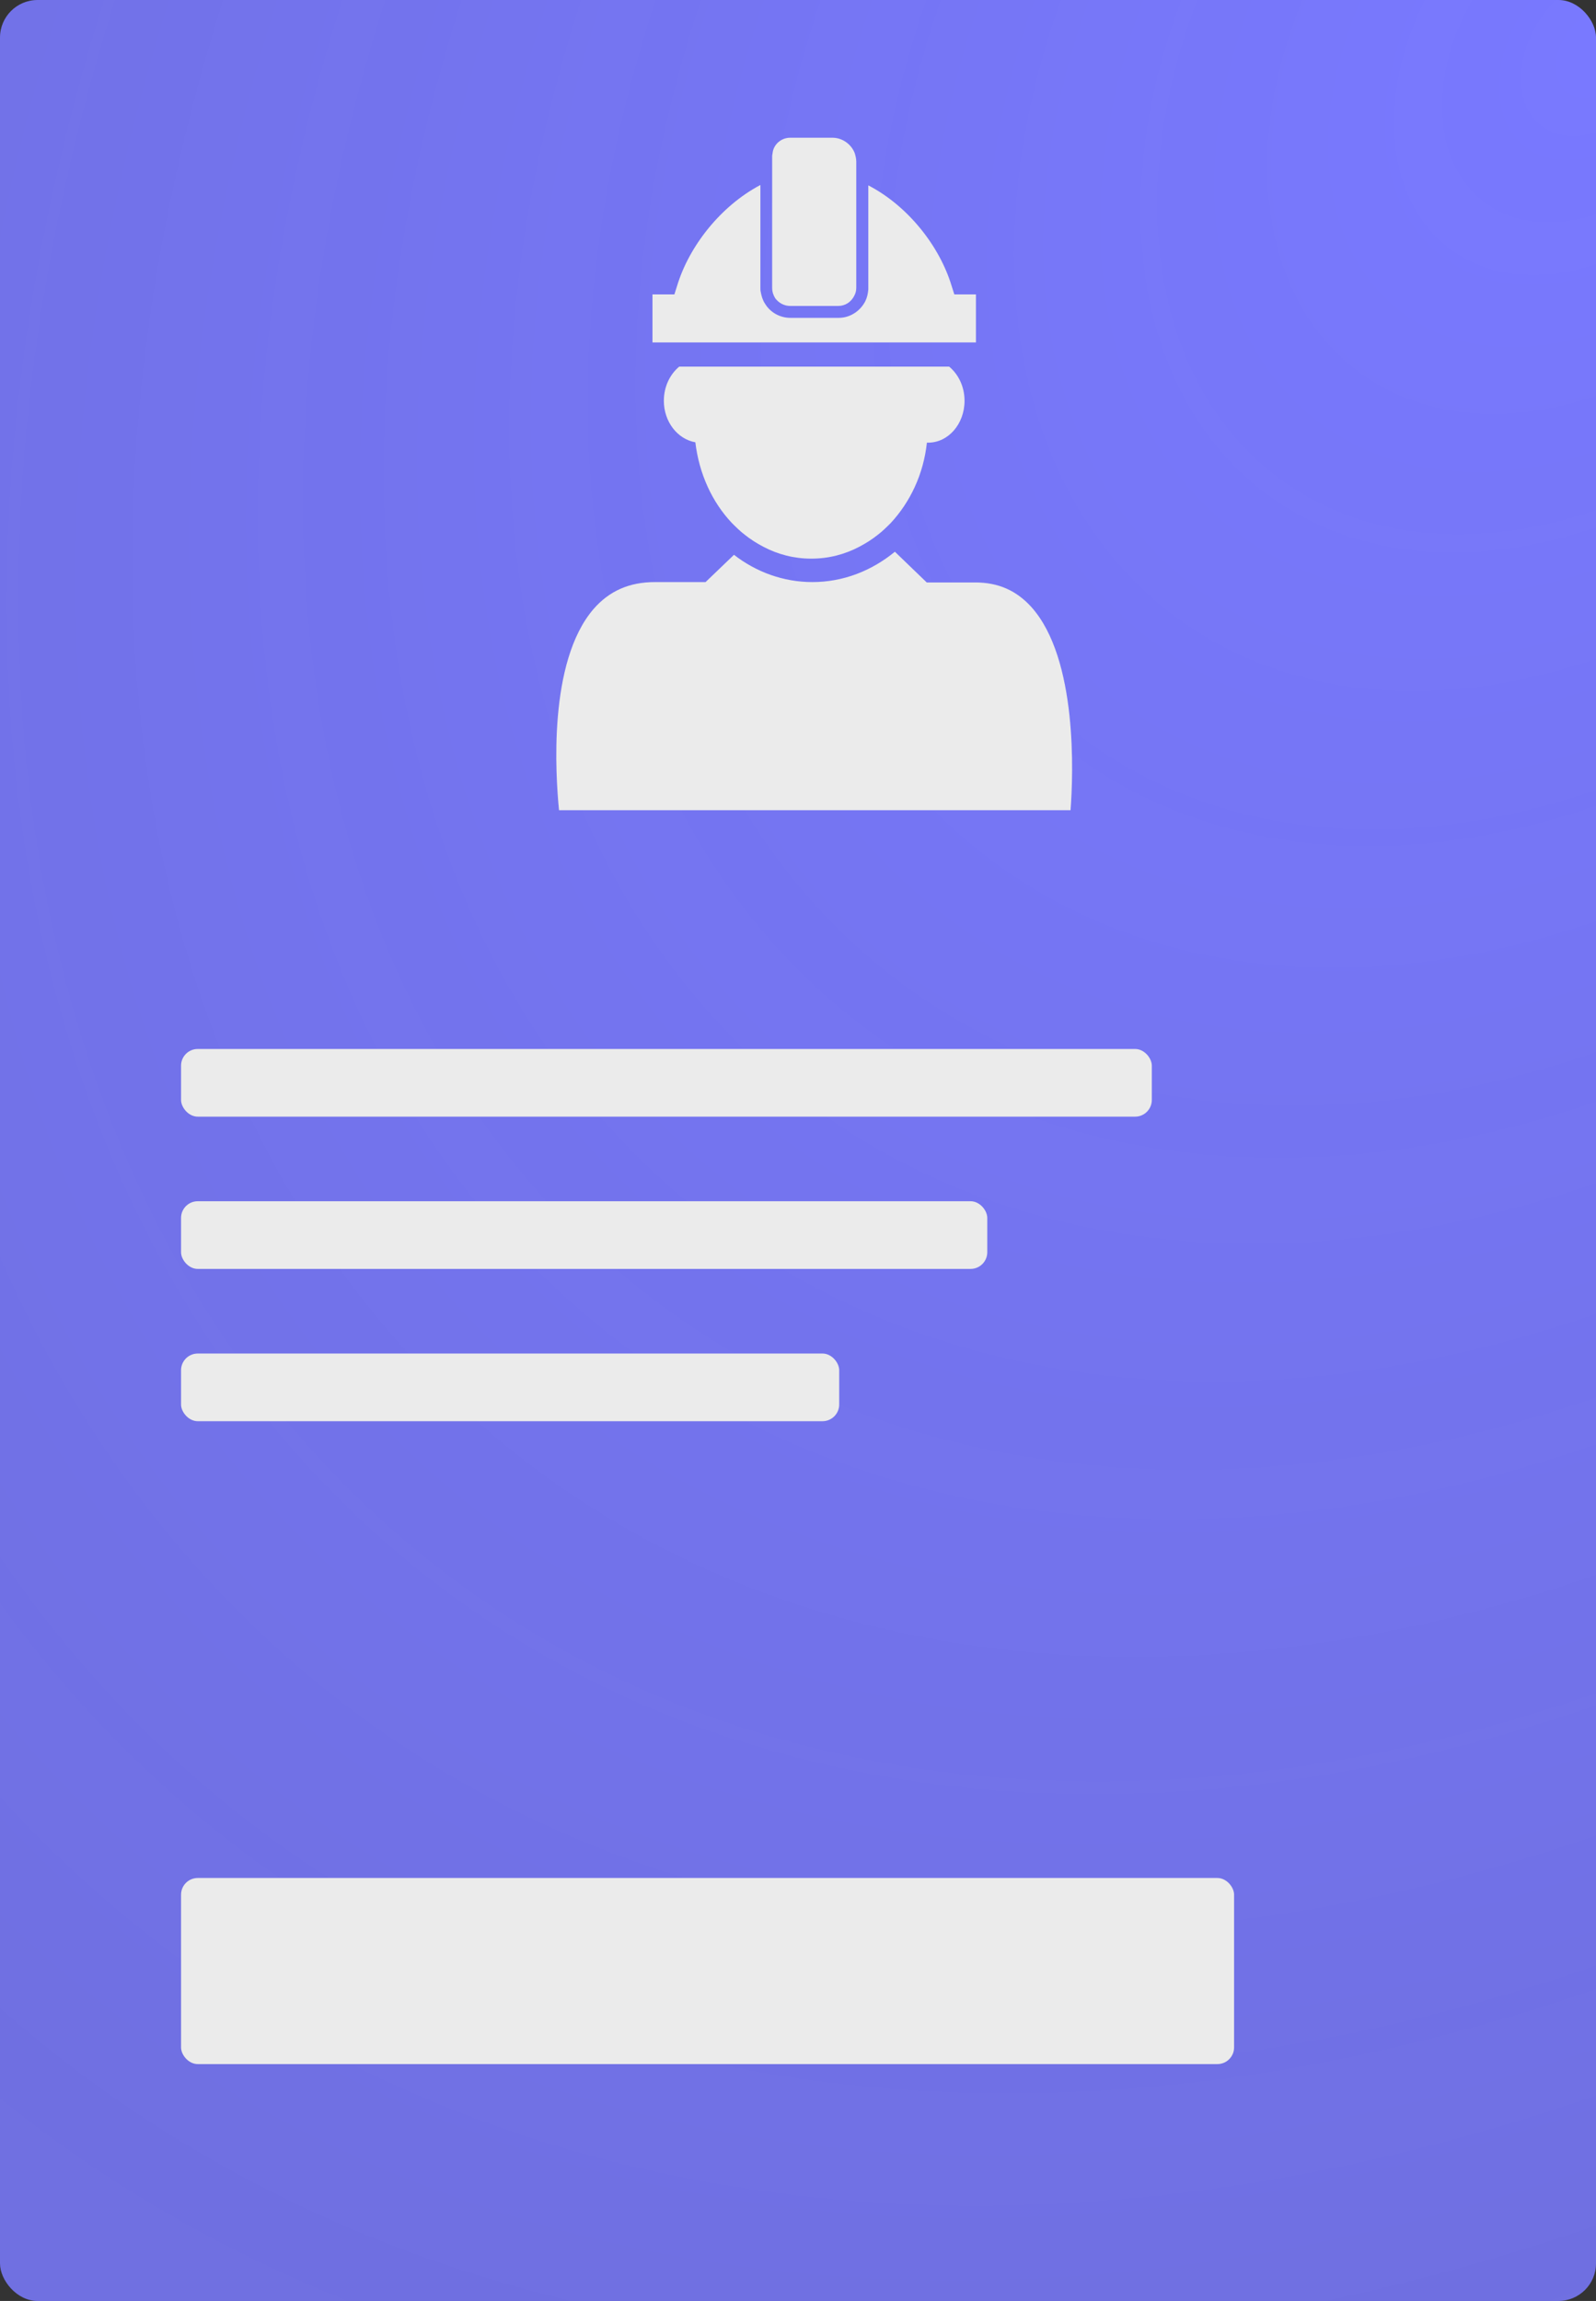 <svg width="170" height="245" viewBox="0 0 170 245" fill="none" xmlns="http://www.w3.org/2000/svg">
<rect x="0" y="0" width="170" height="245" fill="#333333" stroke="none"/>
<rect width="170" height="245" rx="4" fill="url(#paint0_angular)"/>
<g clip-path="url(#clip0)">
<path d="M109.859 64.636C108.263 62.877 106.341 62.019 103.886 62.019H98.715L95.32 58.748C92.825 60.792 89.798 61.978 86.525 61.978C83.457 61.978 80.553 60.915 78.181 59.075L75.154 61.978H69.772C67.031 61.978 64.904 62.919 63.227 64.841C58.359 70.484 59.177 82.547 59.545 86.268H114.031C114.317 82.506 114.808 70.156 109.859 64.636Z" fill="#EBEBEB"/>
<path d="M72.347 39.038C71.365 39.855 70.711 41.164 70.711 42.677C70.711 44.926 72.183 46.766 74.065 47.093C74.474 50.487 75.865 53.472 77.951 55.681C78.401 56.13 78.851 56.58 79.341 56.948C79.955 57.439 80.609 57.848 81.305 58.216C82.859 59.034 84.577 59.483 86.418 59.483C88.259 59.483 89.977 59.034 91.531 58.216C92.227 57.848 92.881 57.439 93.495 56.948C93.986 56.58 94.435 56.13 94.885 55.681C96.931 53.473 98.362 50.528 98.73 47.134C98.771 47.134 98.812 47.134 98.853 47.134C101.021 47.134 102.739 45.13 102.739 42.677C102.739 41.164 102.085 39.855 101.103 39.038H72.347Z" fill="#EBEBEB"/>
<path d="M101.365 30.45C100.097 26.238 96.743 21.945 92.489 19.737V29.346V30.655C92.489 30.737 92.489 30.777 92.489 30.818C92.448 31.268 92.366 31.677 92.162 32.086C91.63 33.108 90.566 33.844 89.339 33.844H88.685H84.185C83.04 33.844 82.017 33.231 81.485 32.331C81.24 31.963 81.117 31.555 81.035 31.105C80.995 30.941 80.995 30.818 80.995 30.655V29.51V19.696C76.74 21.945 73.386 26.238 72.118 30.45L71.832 31.35H69.5V36.462H72.077H75.677H77.19H96.907H98.379H103.953V36.216V31.35H101.652L101.365 30.45Z" fill="#EBEBEB"/>
<path d="M84.17 32.577H89.283C90.019 32.577 90.633 32.168 90.96 31.554C91.124 31.268 91.206 30.982 91.206 30.655V30.287V28.774V19.123V17.733V17.201C91.206 16.874 91.124 16.588 91.042 16.302C90.674 15.361 89.733 14.666 88.67 14.666H84.17C83.188 14.666 82.37 15.402 82.288 16.343C82.288 16.424 82.248 16.506 82.248 16.588V17.733V19.123V28.937V30.491V30.655C82.248 31.064 82.37 31.432 82.575 31.759C82.943 32.25 83.516 32.577 84.17 32.577Z" fill="#EBEBEB"/>
</g>
<rect x="19.285" y="111.692" width="103.402" height="7.206" rx="1.778" fill="#EBEBEB"/>
<rect x="19.285" y="127.904" width="85.876" height="7.206" rx="1.778" fill="#EBEBEB"/>
<rect x="19.285" y="144.12" width="70.103" height="7.206" rx="1.778" fill="#EBEBEB"/>
<rect x="19.285" y="199.963" width="112.165" height="19.816" rx="1.778" fill="#EBEBEB"/>
<defs>
<radialGradient id="paint0_angular" cx="0" cy="0" r="1" gradientUnits="userSpaceOnUse" gradientTransform="translate(170 4.504) rotate(125.544) scale(283.392 200.399)">
<stop offset="0.006" stop-color="#7979FF"/>
<stop offset="1" stop-color="#7A7AFF" stop-opacity="0.85"/>
</radialGradient>
<clipPath id="clip0">
<rect width="71.624" height="71.602" fill="white" transform="translate(50.914 14.666)"/>
</clipPath>
</defs>
</svg>
